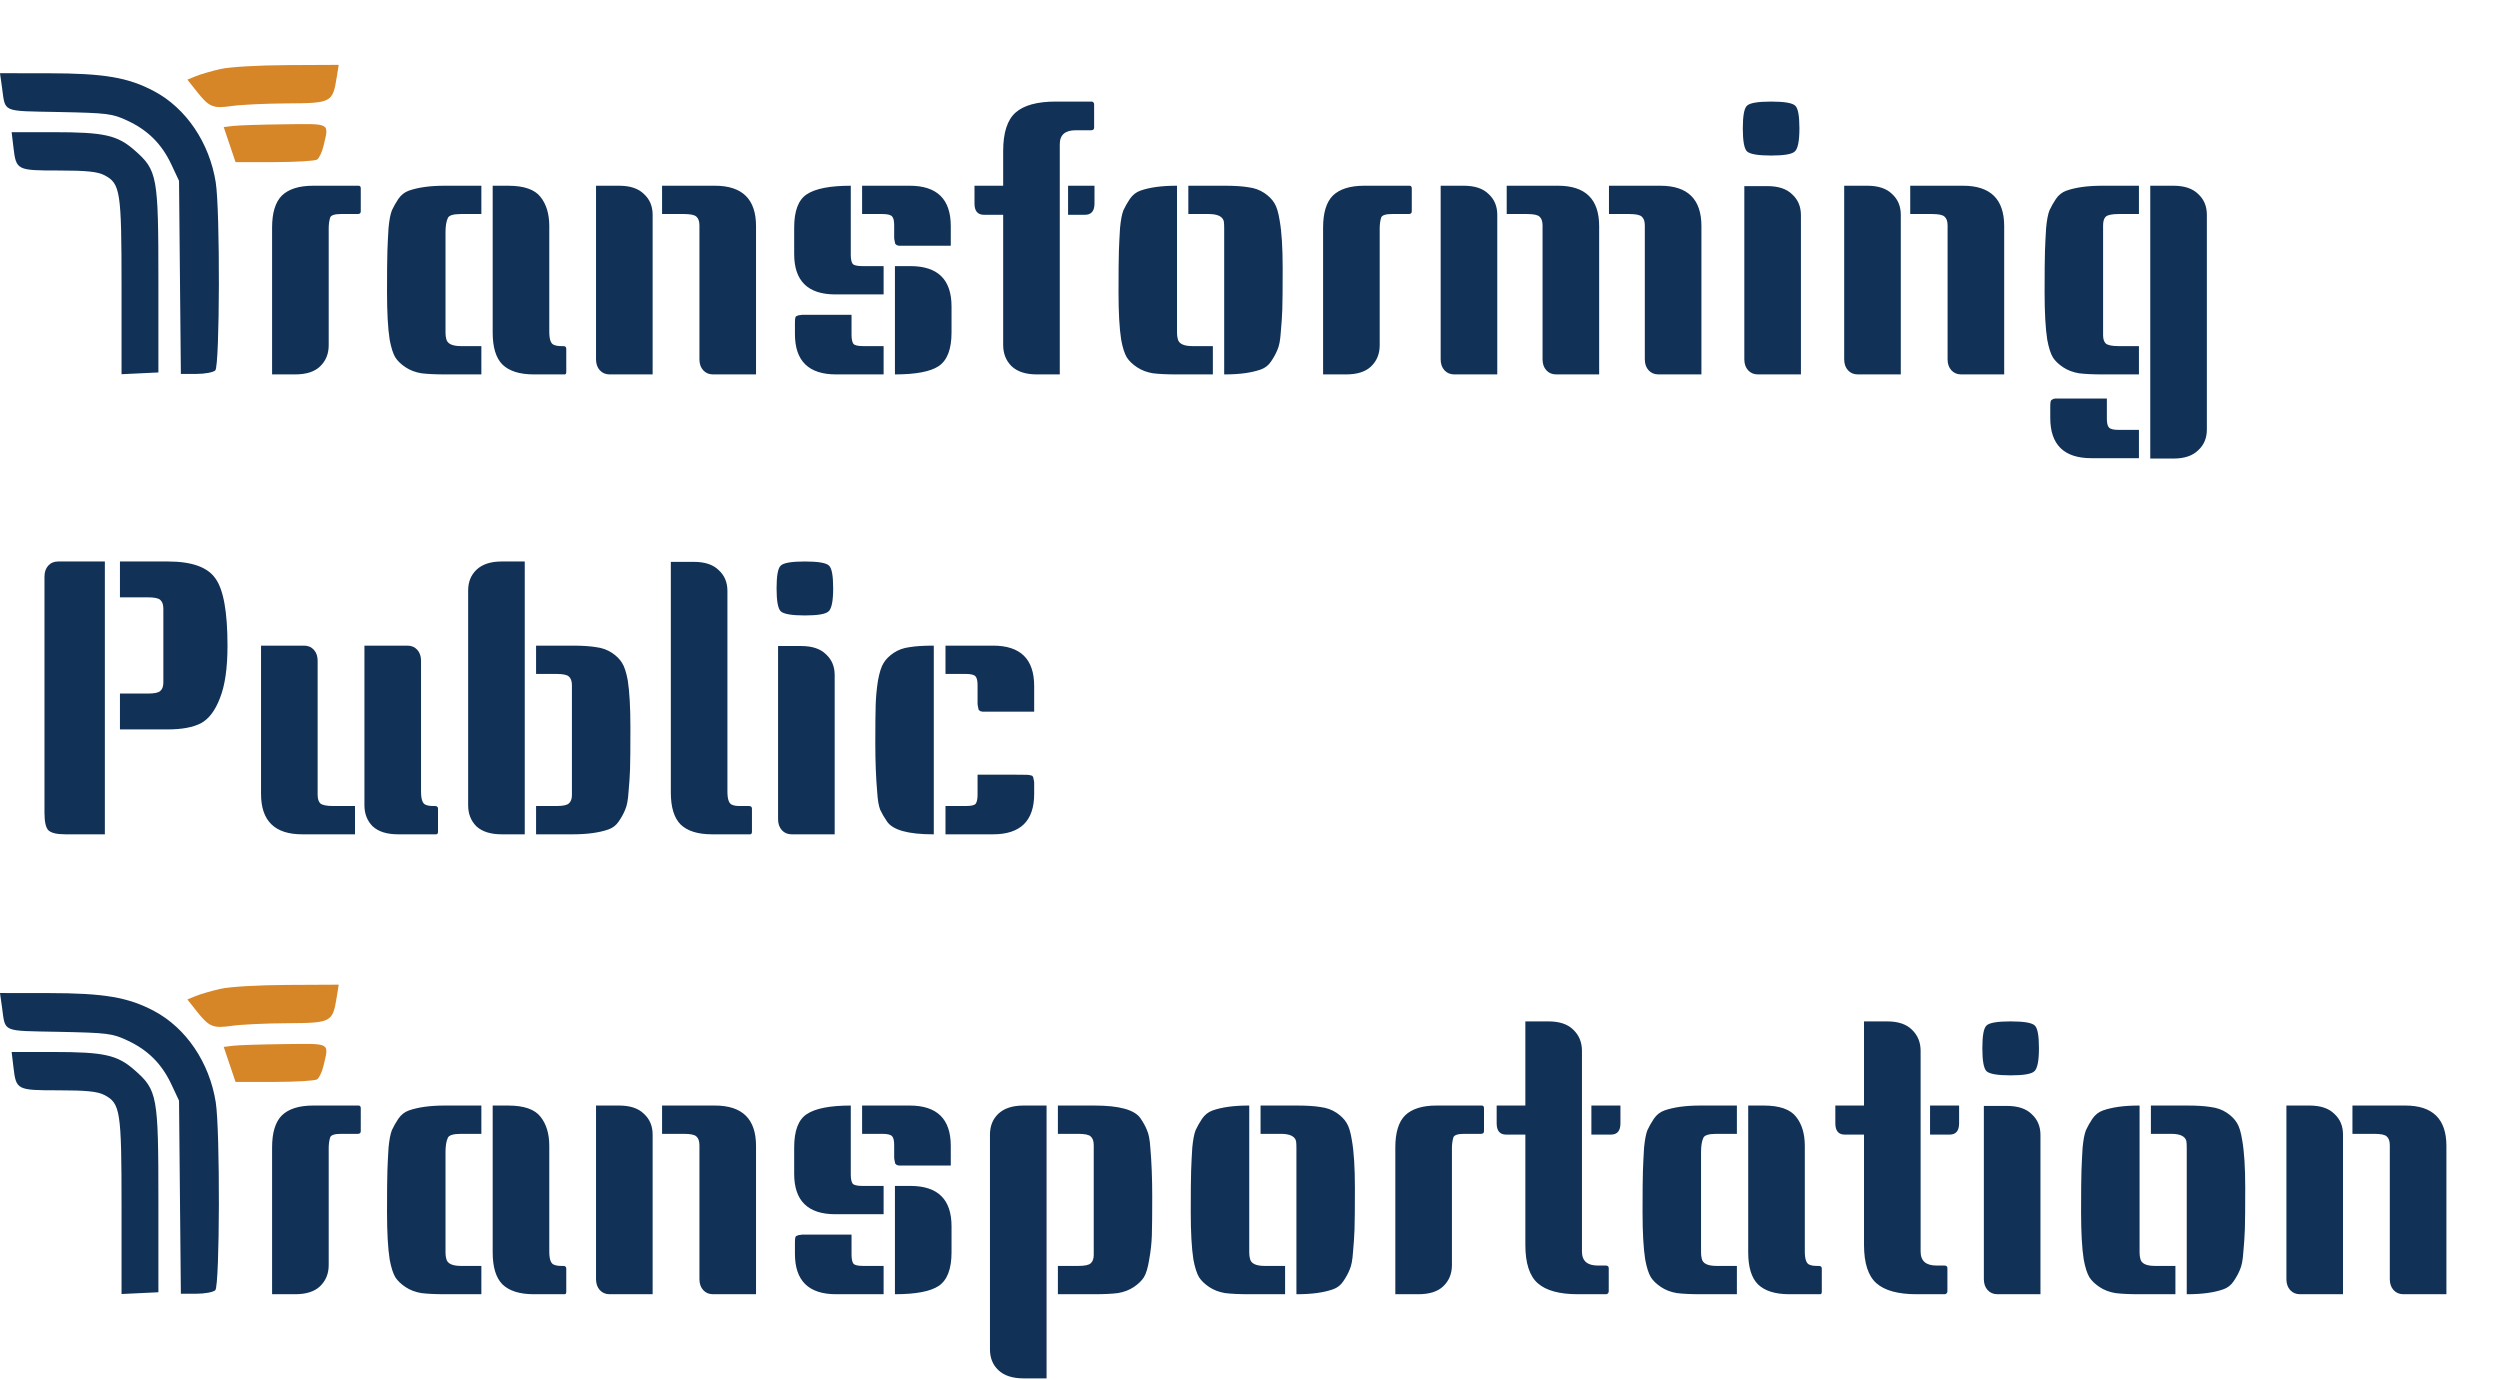 <svg width="848" height="468" viewBox="0 0 848 468" fill="none" xmlns="http://www.w3.org/2000/svg">
<path fill-rule="evenodd" clip-rule="evenodd" d="M0.67 341.585C1.903 350.319 0.252 349.601 20.014 349.999C36.549 350.332 38.093 350.527 43.233 352.929C50.213 356.189 54.864 360.838 58.144 367.829L60.727 373.335L61.039 406.085L61.351 438.835H66.589C69.47 438.835 72.367 438.295 73.027 437.635C74.565 436.097 74.688 383.318 73.175 373.835C71.034 360.409 63.148 348.737 52.318 342.964C43.486 338.257 35.343 336.873 16.363 336.852L0 336.835L0.67 341.585ZM4.553 361.941C5.476 369.731 5.677 369.835 19.899 369.835C29.224 369.835 33.083 370.226 35.355 371.401C40.847 374.241 41.227 376.698 41.227 409.351V438.93L47.477 438.633L53.727 438.335V407.335C53.727 371.592 53.4 369.798 45.643 362.97C39.811 357.836 35.324 356.835 18.145 356.835H3.948L4.553 361.941Z" fill="#113157"/>
<path fill-rule="evenodd" clip-rule="evenodd" d="M74.716 335.429C71.691 336.123 67.943 337.213 66.386 337.851L63.557 339.011L66.734 343.023C70.961 348.36 72.249 348.889 78.716 347.947C81.741 347.507 90.168 347.113 97.443 347.073C112.435 346.99 112.835 346.779 114.208 338.25L114.892 334L97.554 334.084C87.489 334.132 77.909 334.697 74.716 335.429ZM79.051 354.717L75.886 355.114L77.893 361.057L79.9 367L93.058 366.985C100.295 366.976 106.811 366.592 107.538 366.131C108.266 365.67 109.267 363.539 109.764 361.396C111.585 353.547 112.384 353.981 96.466 354.16C88.628 354.248 80.792 354.499 79.051 354.717Z" fill="#D68527"/>
<path fill-rule="evenodd" clip-rule="evenodd" d="M0.67 29.585C1.903 38.319 0.252 37.601 20.014 37.999C36.549 38.332 38.093 38.527 43.233 40.929C50.213 44.189 54.864 48.838 58.144 55.829L60.727 61.335L61.039 94.085L61.351 126.835H66.589C69.47 126.835 72.367 126.295 73.027 125.635C74.565 124.097 74.688 71.318 73.175 61.835C71.034 48.409 63.148 36.737 52.318 30.964C43.486 26.257 35.343 24.873 16.363 24.852L0 24.835L0.67 29.585ZM4.553 49.941C5.476 57.731 5.677 57.835 19.899 57.835C29.224 57.835 33.083 58.226 35.355 59.401C40.847 62.241 41.227 64.698 41.227 97.351V126.93L47.477 126.633L53.727 126.335V95.335C53.727 59.592 53.4 57.798 45.643 50.97C39.811 45.836 35.324 44.835 18.145 44.835H3.948L4.553 49.941Z" fill="#113157"/>
<path fill-rule="evenodd" clip-rule="evenodd" d="M74.716 23.429C71.691 24.123 67.943 25.213 66.386 25.851L63.557 27.011L66.734 31.023C70.961 36.36 72.249 36.889 78.716 35.947C81.741 35.507 90.168 35.113 97.443 35.073C112.435 34.99 112.835 34.779 114.208 26.25L114.892 22L97.554 22.084C87.489 22.132 77.909 22.697 74.716 23.429ZM79.051 42.717L75.886 43.114L77.893 49.057L79.9 55L93.058 54.985C100.295 54.976 106.811 54.592 107.538 54.131C108.266 53.67 109.267 51.539 109.764 49.396C111.585 41.547 112.384 41.981 96.466 42.16C88.628 42.248 80.792 42.499 79.051 42.717Z" fill="#D68527"/>
<path d="M106.245 63H121.605C122.117 63 122.373 63.299 122.373 63.896V71.704C122.373 72.301 122.032 72.6 121.349 72.6H115.589C113.541 72.6 112.346 72.984 112.005 73.752C111.664 74.861 111.493 76.099 111.493 77.464V117.144C111.493 120.045 110.512 122.435 108.549 124.312C106.672 126.104 103.856 127 100.101 127H92.293V77.208C92.293 72.173 93.402 68.547 95.621 66.328C97.925 64.109 101.466 63 106.245 63ZM163.278 72.6H156.366C153.721 72.6 152.227 73.069 151.886 74.008C151.374 75.117 151.118 76.696 151.118 78.744V111.256C151.118 111.427 151.118 111.939 151.118 112.792C151.118 113.645 151.203 114.371 151.374 114.968C151.715 116.589 153.379 117.4 156.366 117.4H163.278V127H150.862C147.619 127 144.974 126.872 142.926 126.616C140.878 126.275 139.086 125.592 137.55 124.568C136.014 123.544 134.862 122.435 134.094 121.24C133.326 119.96 132.686 117.955 132.174 115.224C131.577 111.384 131.278 106.008 131.278 99.096C131.278 92.184 131.321 87.533 131.406 85.144C131.491 82.669 131.619 80.067 131.79 77.336C132.046 74.605 132.43 72.6 132.942 71.32C133.539 70.04 134.265 68.76 135.118 67.48C136.057 66.115 137.251 65.176 138.702 64.664C141.859 63.555 145.913 63 150.862 63H163.278V72.6ZM192.078 126.104C192.078 126.701 191.907 127 191.566 127H181.07C176.291 127 172.75 125.891 170.446 123.672C168.227 121.453 167.118 117.827 167.118 112.792V63H172.366C177.742 63 181.411 64.28 183.374 66.84C185.337 69.315 186.318 72.6 186.318 76.696V112.536C186.318 115.181 186.873 116.675 187.982 117.016C188.579 117.272 189.39 117.4 190.414 117.4H191.054C191.737 117.4 192.078 117.699 192.078 118.296V126.104ZM224.574 63H242.494C251.795 63 256.446 67.565 256.446 76.696V127H241.854C240.489 127 239.379 126.531 238.526 125.592C237.673 124.653 237.246 123.416 237.246 121.88V76.44C237.246 75.075 236.905 74.093 236.222 73.496C235.625 72.899 234.217 72.6 231.998 72.6H224.574V63ZM202.174 63H209.982C213.737 63 216.553 63.939 218.43 65.816C220.393 67.608 221.374 69.955 221.374 72.856V127H206.782C205.417 127 204.307 126.531 203.454 125.592C202.601 124.653 202.174 123.416 202.174 121.88V63ZM288.585 63V86.424C288.585 87.875 288.798 88.899 289.225 89.496C289.652 90.008 290.761 90.264 292.553 90.264H299.721V99.864H283.337C274.036 99.864 269.385 95.299 269.385 86.168V77.208C269.385 71.576 270.793 67.821 273.609 65.944C276.51 63.981 281.502 63 288.585 63ZM288.841 106.776V113.56C288.841 115.011 289.054 116.035 289.481 116.632C289.908 117.144 291.017 117.4 292.809 117.4H299.721V127H283.593C274.292 127 269.641 122.435 269.641 113.304V109.464C269.641 108.184 269.769 107.459 270.025 107.288C270.366 107.117 270.58 107.032 270.665 107.032C270.75 106.947 270.964 106.904 271.305 106.904C271.732 106.819 271.988 106.776 272.073 106.776C277.705 106.776 283.294 106.776 288.841 106.776ZM303.561 90.264H308.809C318.11 90.264 322.761 94.829 322.761 103.96V112.792C322.761 118.424 321.31 122.221 318.409 124.184C315.593 126.061 310.644 127 303.561 127V90.264ZM292.425 63H308.553C317.854 63 322.505 67.565 322.505 76.696V83.352C316.788 83.352 312.436 83.352 309.449 83.352C306.462 83.352 304.926 83.352 304.841 83.352C304.756 83.267 304.585 83.224 304.329 83.224C304.158 83.139 304.03 83.053 303.945 82.968C303.86 82.883 303.774 82.797 303.689 82.712C303.604 82.541 303.561 82.371 303.561 82.2C303.39 81.517 303.305 81.005 303.305 80.664V76.44C303.305 74.989 303.092 74.008 302.665 73.496C302.238 72.899 301.129 72.6 299.337 72.6H292.425V63ZM358.068 34.456H370.356C370.868 34.541 371.124 34.883 371.124 35.48V43.288C371.124 43.885 370.783 44.184 370.1 44.184H364.852C361.268 44.184 359.476 45.763 359.476 48.92V127H351.668C347.913 127 345.055 126.061 343.092 124.184C341.215 122.307 340.276 119.917 340.276 117.016V72.856H333.748C331.615 72.856 330.548 71.576 330.548 69.016V63H340.276V51.224C340.276 44.995 341.684 40.643 344.5 38.168C347.316 35.693 351.839 34.456 358.068 34.456ZM371.252 63V69.016C371.252 71.576 370.185 72.856 368.052 72.856H362.292V63H371.252ZM403.083 63H415.499C418.742 63 421.387 63.171 423.435 63.512C425.483 63.768 427.275 64.408 428.811 65.432C430.347 66.456 431.499 67.608 432.267 68.888C433.035 70.083 433.632 72.045 434.059 74.776C434.742 78.616 435.083 83.992 435.083 90.904C435.083 97.816 435.04 102.509 434.955 104.984C434.87 107.373 434.699 109.933 434.443 112.664C434.272 115.395 433.888 117.4 433.291 118.68C432.779 119.96 432.054 121.283 431.115 122.648C430.262 123.928 429.11 124.824 427.659 125.336C424.502 126.445 420.448 127 415.499 127H415.243V78.744C415.243 78.573 415.243 78.061 415.243 77.208C415.243 76.355 415.2 75.629 415.115 75.032C414.688 73.411 412.982 72.6 409.995 72.6H403.083V63ZM399.243 63V111.256C399.243 111.427 399.243 111.939 399.243 112.792C399.243 113.645 399.328 114.371 399.499 114.968C399.84 116.589 401.504 117.4 404.491 117.4H411.403V127H398.987C395.744 127 393.099 126.872 391.051 126.616C389.003 126.275 387.211 125.592 385.675 124.568C384.139 123.544 382.987 122.435 382.219 121.24C381.451 119.96 380.811 117.955 380.299 115.224C379.702 111.384 379.403 106.008 379.403 99.096C379.403 92.184 379.446 87.533 379.531 85.144C379.616 82.669 379.744 80.067 379.915 77.336C380.171 74.605 380.555 72.6 381.067 71.32C381.664 70.04 382.39 68.76 383.243 67.48C384.182 66.115 385.376 65.176 386.827 64.664C389.984 63.555 394.038 63 398.987 63H399.243ZM462.745 63H478.105C478.617 63 478.873 63.299 478.873 63.896V71.704C478.873 72.301 478.532 72.6 477.849 72.6H472.089C470.041 72.6 468.846 72.984 468.505 73.752C468.164 74.861 467.993 76.099 467.993 77.464V117.144C467.993 120.045 467.012 122.435 465.049 124.312C463.172 126.104 460.356 127 456.601 127H448.793V77.208C448.793 72.173 449.902 68.547 452.121 66.328C454.425 64.109 457.966 63 462.745 63ZM545.762 63H563.17C572.471 63 577.122 67.565 577.122 76.696V127H562.53C561.165 127 560.055 126.531 559.202 125.592C558.349 124.653 557.922 123.416 557.922 121.88V76.44C557.922 75.075 557.581 74.093 556.898 73.496C556.301 72.899 554.893 72.6 552.674 72.6H545.762V63ZM488.674 63H496.482C500.237 63 503.053 63.939 504.93 65.816C506.893 67.608 507.874 69.955 507.874 72.856V127H493.282C491.917 127 490.807 126.531 489.954 125.592C489.101 124.653 488.674 123.416 488.674 121.88V63ZM511.074 63H528.482C537.783 63 542.434 67.565 542.434 76.696V127H527.842C526.477 127 525.367 126.531 524.514 125.592C523.661 124.653 523.234 123.416 523.234 121.88V76.44C523.234 75.075 522.893 74.093 522.21 73.496C521.613 72.899 520.205 72.6 517.986 72.6H511.074V63ZM591.674 63.128H599.482C603.237 63.128 606.053 64.067 607.93 65.944C609.893 67.736 610.874 70.083 610.874 72.984V127H596.282C594.917 127 593.807 126.531 592.954 125.592C592.101 124.653 591.674 123.416 591.674 121.88V63.128ZM592.57 35.864C593.509 34.925 596.239 34.456 600.762 34.456C605.285 34.456 608.015 34.925 608.954 35.864C609.893 36.717 610.362 39.277 610.362 43.544C610.362 47.811 609.85 50.413 608.826 51.352C607.887 52.291 605.199 52.76 600.762 52.76C596.325 52.76 593.594 52.291 592.57 51.352C591.631 50.413 591.162 47.811 591.162 43.544C591.162 39.277 591.631 36.717 592.57 35.864ZM647.949 63H665.869C675.17 63 679.821 67.565 679.821 76.696V127H665.229C663.864 127 662.754 126.531 661.901 125.592C661.048 124.653 660.621 123.416 660.621 121.88V76.44C660.621 75.075 660.28 74.093 659.597 73.496C659 72.899 657.592 72.6 655.373 72.6H647.949V63ZM625.549 63H633.357C637.112 63 639.928 63.939 641.805 65.816C643.768 67.608 644.749 69.955 644.749 72.856V127H630.157C628.792 127 627.682 126.531 626.829 125.592C625.976 124.653 625.549 123.416 625.549 121.88V63ZM725.528 72.6H718.616C716.397 72.6 714.947 72.899 714.264 73.496C713.667 74.093 713.368 75.075 713.368 76.44V113.688C713.368 114.968 713.667 115.907 714.264 116.504C714.947 117.101 716.397 117.4 718.616 117.4H725.528V127H713.112C709.869 127 707.224 126.872 705.176 126.616C703.128 126.275 701.336 125.592 699.8 124.568C698.264 123.544 697.112 122.435 696.344 121.24C695.576 119.96 694.936 117.955 694.424 115.224C693.827 111.384 693.528 106.008 693.528 99.096C693.528 92.184 693.571 87.533 693.656 85.144C693.741 82.669 693.869 80.067 694.04 77.336C694.296 74.605 694.68 72.6 695.192 71.32C695.789 70.04 696.515 68.76 697.368 67.48C698.307 66.115 699.501 65.176 700.952 64.664C704.109 63.555 708.163 63 713.112 63H725.528V72.6ZM714.648 135.192V141.976C714.648 143.427 714.861 144.408 715.288 144.92C715.715 145.517 716.824 145.816 718.616 145.816H725.528V155.416H709.4C700.099 155.416 695.448 150.851 695.448 141.72V137.88C695.448 136.6 695.576 135.875 695.832 135.704C696.173 135.533 696.387 135.405 696.472 135.32C696.557 135.32 696.771 135.277 697.112 135.192C697.539 135.192 697.837 135.192 698.008 135.192C703.555 135.192 709.101 135.192 714.648 135.192ZM729.368 63H737.176C740.931 63 743.747 63.939 745.624 65.816C747.587 67.608 748.568 69.955 748.568 72.856V145.688C748.568 148.589 747.587 150.936 745.624 152.728C743.747 154.605 740.931 155.544 737.176 155.544H729.368V63ZM35.568 283H22.128C19.227 283 17.307 282.531 16.368 281.592C15.515 280.653 15.088 278.691 15.088 275.704V195.576C15.088 194.04 15.515 192.803 16.368 191.864C17.221 190.925 18.331 190.456 19.696 190.456H35.568V283ZM40.688 190.456H56.944C65.051 190.456 70.427 192.376 73.072 196.216C75.803 199.971 77.168 207.565 77.168 219C77.168 226.595 76.315 232.525 74.608 236.792C72.987 241.059 70.811 243.917 68.08 245.368C65.349 246.733 61.637 247.416 56.944 247.416H40.688V235.256H50.16C52.379 235.256 53.787 234.957 54.384 234.36C55.067 233.763 55.408 232.824 55.408 231.544V206.456C55.408 205.091 55.067 204.109 54.384 203.512C53.787 202.915 52.379 202.616 50.16 202.616H40.688V190.456ZM88.543 219H103.135C104.5 219 105.61 219.469 106.463 220.408C107.316 221.347 107.743 222.584 107.743 224.12V269.56C107.743 270.925 108.042 271.907 108.639 272.504C109.322 273.101 110.772 273.4 112.991 273.4H120.415V283H102.495C93.194 283 88.543 278.435 88.543 269.304V219ZM148.575 282.104C148.575 282.701 148.362 283 147.935 283H135.007C131.252 283 128.394 282.104 126.431 280.312C124.554 278.435 123.615 276.045 123.615 273.144V219H138.207C139.572 219 140.682 219.469 141.535 220.408C142.388 221.347 142.815 222.584 142.815 224.12V268.536C142.815 271.181 143.37 272.675 144.479 273.016C145.076 273.272 145.887 273.4 146.911 273.4H147.551C148.234 273.4 148.575 273.699 148.575 274.296V282.104ZM177.996 283H170.188C166.433 283 163.575 282.104 161.612 280.312C159.735 278.435 158.796 276.045 158.796 273.144V200.312C158.796 197.411 159.735 195.064 161.612 193.272C163.575 191.395 166.433 190.456 170.188 190.456H177.996V283ZM181.836 219H194.252C197.495 219 200.14 219.171 202.188 219.512C204.236 219.768 206.028 220.408 207.564 221.432C209.1 222.456 210.252 223.608 211.02 224.888C211.788 226.083 212.428 228.045 212.94 230.776C213.537 234.616 213.836 239.992 213.836 246.904C213.836 253.816 213.793 258.509 213.708 260.984C213.623 263.373 213.452 265.933 213.196 268.664C213.025 271.395 212.641 273.4 212.044 274.68C211.532 275.96 210.807 277.283 209.868 278.648C209.015 279.928 207.863 280.824 206.412 281.336C203.255 282.445 199.201 283 194.252 283H181.836V273.4H188.748C190.967 273.4 192.375 273.101 192.972 272.504C193.655 271.907 193.996 270.968 193.996 269.688V232.44C193.996 231.075 193.655 230.093 192.972 229.496C192.375 228.899 190.967 228.6 188.748 228.6H181.836V219ZM255.063 282.104C255.063 282.701 254.85 283 254.423 283H241.495C236.716 283 233.175 281.891 230.871 279.672C228.652 277.453 227.543 273.827 227.543 268.792V190.584H235.351C239.106 190.584 241.922 191.523 243.799 193.4C245.762 195.192 246.743 197.539 246.743 200.44V268.536C246.743 271.181 247.298 272.675 248.407 273.016C249.004 273.272 249.815 273.4 250.839 273.4H254.039C254.722 273.4 255.063 273.699 255.063 274.296V282.104ZM263.924 219.128H271.732C275.487 219.128 278.303 220.067 280.18 221.944C282.143 223.736 283.124 226.083 283.124 228.984V283H268.532C267.167 283 266.057 282.531 265.204 281.592C264.351 280.653 263.924 279.416 263.924 277.88V219.128ZM264.82 191.864C265.759 190.925 268.489 190.456 273.012 190.456C277.535 190.456 280.265 190.925 281.204 191.864C282.143 192.717 282.612 195.277 282.612 199.544C282.612 203.811 282.1 206.413 281.076 207.352C280.137 208.291 277.449 208.76 273.012 208.76C268.575 208.76 265.844 208.291 264.82 207.352C263.881 206.413 263.412 203.811 263.412 199.544C263.412 195.277 263.881 192.717 264.82 191.864ZM316.743 283H316.487C308.039 283 302.834 281.549 300.871 278.648C299.932 277.283 299.164 275.96 298.567 274.68C298.055 273.4 297.714 271.395 297.543 268.664C297.116 263.715 296.903 258.211 296.903 252.152C296.903 246.093 296.946 241.741 297.031 239.096C297.116 236.365 297.372 233.635 297.799 230.904C298.311 228.088 298.951 226.083 299.719 224.888C300.487 223.608 301.639 222.456 303.175 221.432C304.711 220.408 306.503 219.768 308.551 219.512C310.599 219.171 313.244 219 316.487 219H316.743V283ZM331.591 262.776C337.308 262.776 341.66 262.776 344.647 262.776C347.634 262.776 349.17 262.819 349.255 262.904C349.34 262.904 349.468 262.947 349.639 263.032C349.895 263.032 350.066 263.075 350.151 263.16C350.236 263.245 350.322 263.373 350.407 263.544C350.492 263.629 350.535 263.8 350.535 264.056C350.706 264.653 350.791 265.123 350.791 265.464V269.304C350.791 278.435 346.14 283 336.839 283H320.711V273.4H327.623C329.415 273.4 330.524 273.144 330.951 272.632C331.378 272.035 331.591 271.011 331.591 269.56V262.776ZM320.711 219H336.839C346.14 219 350.791 223.565 350.791 232.696V241.4C345.074 241.4 340.722 241.4 337.735 241.4C334.748 241.4 333.212 241.4 333.127 241.4C333.042 241.315 332.871 241.272 332.615 241.272C332.444 241.187 332.316 241.101 332.231 241.016C332.146 240.931 332.06 240.845 331.975 240.76C331.89 240.589 331.847 240.419 331.847 240.248C331.676 239.565 331.591 239.053 331.591 238.712V232.44C331.591 230.989 331.378 230.008 330.951 229.496C330.524 228.899 329.415 228.6 327.623 228.6H320.711V219ZM106.245 375H121.605C122.117 375 122.373 375.299 122.373 375.896V383.704C122.373 384.301 122.032 384.6 121.349 384.6H115.589C113.541 384.6 112.346 384.984 112.005 385.752C111.664 386.861 111.493 388.099 111.493 389.464V429.144C111.493 432.045 110.512 434.435 108.549 436.312C106.672 438.104 103.856 439 100.101 439H92.293V389.208C92.293 384.173 93.402 380.547 95.621 378.328C97.925 376.109 101.466 375 106.245 375ZM163.278 384.6H156.366C153.721 384.6 152.227 385.069 151.886 386.008C151.374 387.117 151.118 388.696 151.118 390.744V423.256C151.118 423.427 151.118 423.939 151.118 424.792C151.118 425.645 151.203 426.371 151.374 426.968C151.715 428.589 153.379 429.4 156.366 429.4H163.278V439H150.862C147.619 439 144.974 438.872 142.926 438.616C140.878 438.275 139.086 437.592 137.55 436.568C136.014 435.544 134.862 434.435 134.094 433.24C133.326 431.96 132.686 429.955 132.174 427.224C131.577 423.384 131.278 418.008 131.278 411.096C131.278 404.184 131.321 399.533 131.406 397.144C131.491 394.669 131.619 392.067 131.79 389.336C132.046 386.605 132.43 384.6 132.942 383.32C133.539 382.04 134.265 380.76 135.118 379.48C136.057 378.115 137.251 377.176 138.702 376.664C141.859 375.555 145.913 375 150.862 375H163.278V384.6ZM192.078 438.104C192.078 438.701 191.907 439 191.566 439H181.07C176.291 439 172.75 437.891 170.446 435.672C168.227 433.453 167.118 429.827 167.118 424.792V375H172.366C177.742 375 181.411 376.28 183.374 378.84C185.337 381.315 186.318 384.6 186.318 388.696V424.536C186.318 427.181 186.873 428.675 187.982 429.016C188.579 429.272 189.39 429.4 190.414 429.4H191.054C191.737 429.4 192.078 429.699 192.078 430.296V438.104ZM224.574 375H242.494C251.795 375 256.446 379.565 256.446 388.696V439H241.854C240.489 439 239.379 438.531 238.526 437.592C237.673 436.653 237.246 435.416 237.246 433.88V388.44C237.246 387.075 236.905 386.093 236.222 385.496C235.625 384.899 234.217 384.6 231.998 384.6H224.574V375ZM202.174 375H209.982C213.737 375 216.553 375.939 218.43 377.816C220.393 379.608 221.374 381.955 221.374 384.856V439H206.782C205.417 439 204.307 438.531 203.454 437.592C202.601 436.653 202.174 435.416 202.174 433.88V375ZM288.585 375V398.424C288.585 399.875 288.798 400.899 289.225 401.496C289.652 402.008 290.761 402.264 292.553 402.264H299.721V411.864H283.337C274.036 411.864 269.385 407.299 269.385 398.168V389.208C269.385 383.576 270.793 379.821 273.609 377.944C276.51 375.981 281.502 375 288.585 375ZM288.841 418.776V425.56C288.841 427.011 289.054 428.035 289.481 428.632C289.908 429.144 291.017 429.4 292.809 429.4H299.721V439H283.593C274.292 439 269.641 434.435 269.641 425.304V421.464C269.641 420.184 269.769 419.459 270.025 419.288C270.366 419.117 270.58 419.032 270.665 419.032C270.75 418.947 270.964 418.904 271.305 418.904C271.732 418.819 271.988 418.776 272.073 418.776C277.705 418.776 283.294 418.776 288.841 418.776ZM303.561 402.264H308.809C318.11 402.264 322.761 406.829 322.761 415.96V424.792C322.761 430.424 321.31 434.221 318.409 436.184C315.593 438.061 310.644 439 303.561 439V402.264ZM292.425 375H308.553C317.854 375 322.505 379.565 322.505 388.696V395.352C316.788 395.352 312.436 395.352 309.449 395.352C306.462 395.352 304.926 395.352 304.841 395.352C304.756 395.267 304.585 395.224 304.329 395.224C304.158 395.139 304.03 395.053 303.945 394.968C303.86 394.883 303.774 394.797 303.689 394.712C303.604 394.541 303.561 394.371 303.561 394.2C303.39 393.517 303.305 393.005 303.305 392.664V388.44C303.305 386.989 303.092 386.008 302.665 385.496C302.238 384.899 301.129 384.6 299.337 384.6H292.425V375ZM358.836 375H371.252C379.7 375 384.905 376.451 386.868 379.352C387.807 380.717 388.532 382.04 389.044 383.32C389.641 384.6 390.025 386.605 390.196 389.336C390.623 394.285 390.836 399.789 390.836 405.848C390.836 411.907 390.793 416.301 390.708 419.032C390.623 421.677 390.324 424.408 389.812 427.224C389.385 429.955 388.788 431.96 388.02 433.24C387.252 434.435 386.1 435.544 384.564 436.568C383.028 437.592 381.236 438.275 379.188 438.616C377.14 438.872 374.495 439 371.252 439H358.836V429.4H365.748C367.967 429.4 369.375 429.101 369.972 428.504C370.655 427.907 370.996 426.968 370.996 425.688V388.44C370.996 387.075 370.655 386.093 369.972 385.496C369.375 384.899 367.967 384.6 365.748 384.6H358.836V375ZM354.996 467.544H347.188C343.433 467.544 340.575 466.605 338.612 464.728C336.735 462.936 335.796 460.589 335.796 457.688V384.856C335.796 381.955 336.735 379.608 338.612 377.816C340.575 375.939 343.433 375 347.188 375H354.996V467.544ZM427.583 375H439.999C443.242 375 445.887 375.171 447.935 375.512C449.983 375.768 451.775 376.408 453.311 377.432C454.847 378.456 455.999 379.608 456.767 380.888C457.535 382.083 458.132 384.045 458.559 386.776C459.242 390.616 459.583 395.992 459.583 402.904C459.583 409.816 459.54 414.509 459.455 416.984C459.37 419.373 459.199 421.933 458.943 424.664C458.772 427.395 458.388 429.4 457.791 430.68C457.279 431.96 456.554 433.283 455.615 434.648C454.762 435.928 453.61 436.824 452.159 437.336C449.002 438.445 444.948 439 439.999 439H439.743V390.744C439.743 390.573 439.743 390.061 439.743 389.208C439.743 388.355 439.7 387.629 439.615 387.032C439.188 385.411 437.482 384.6 434.495 384.6H427.583V375ZM423.743 375V423.256C423.743 423.427 423.743 423.939 423.743 424.792C423.743 425.645 423.828 426.371 423.999 426.968C424.34 428.589 426.004 429.4 428.991 429.4H435.903V439H423.487C420.244 439 417.599 438.872 415.551 438.616C413.503 438.275 411.711 437.592 410.175 436.568C408.639 435.544 407.487 434.435 406.719 433.24C405.951 431.96 405.311 429.955 404.799 427.224C404.202 423.384 403.903 418.008 403.903 411.096C403.903 404.184 403.946 399.533 404.031 397.144C404.116 394.669 404.244 392.067 404.415 389.336C404.671 386.605 405.055 384.6 405.567 383.32C406.164 382.04 406.89 380.76 407.743 379.48C408.682 378.115 409.876 377.176 411.327 376.664C414.484 375.555 418.538 375 423.487 375H423.743ZM487.245 375H502.605C503.117 375 503.373 375.299 503.373 375.896V383.704C503.373 384.301 503.032 384.6 502.349 384.6H496.589C494.541 384.6 493.346 384.984 493.005 385.752C492.664 386.861 492.493 388.099 492.493 389.464V429.144C492.493 432.045 491.512 434.435 489.549 436.312C487.672 438.104 484.856 439 481.101 439H473.293V389.208C473.293 384.173 474.402 380.547 476.621 378.328C478.925 376.109 482.466 375 487.245 375ZM545.686 437.976C545.686 438.488 545.43 438.829 544.918 439H535.19C528.961 439 524.438 437.763 521.622 435.288C518.806 432.813 517.398 428.461 517.398 422.232V384.856H510.87C508.737 384.856 507.67 383.576 507.67 381.016V375H517.398V346.456H525.206C528.961 346.456 531.777 347.395 533.654 349.272C535.617 351.149 536.598 353.539 536.598 356.44V424.536C536.598 427.693 538.39 429.272 541.974 429.272H544.662C545.345 429.272 545.686 429.571 545.686 430.168V437.976ZM549.654 375V381.016C549.654 383.576 548.587 384.856 546.454 384.856H539.798V375H549.654ZM589.153 384.6H582.241C579.596 384.6 578.102 385.069 577.761 386.008C577.249 387.117 576.993 388.696 576.993 390.744V423.256C576.993 423.427 576.993 423.939 576.993 424.792C576.993 425.645 577.078 426.371 577.249 426.968C577.59 428.589 579.254 429.4 582.241 429.4H589.153V439H576.737C573.494 439 570.849 438.872 568.801 438.616C566.753 438.275 564.961 437.592 563.425 436.568C561.889 435.544 560.737 434.435 559.969 433.24C559.201 431.96 558.561 429.955 558.049 427.224C557.452 423.384 557.153 418.008 557.153 411.096C557.153 404.184 557.196 399.533 557.281 397.144C557.366 394.669 557.494 392.067 557.665 389.336C557.921 386.605 558.305 384.6 558.817 383.32C559.414 382.04 560.14 380.76 560.993 379.48C561.932 378.115 563.126 377.176 564.577 376.664C567.734 375.555 571.788 375 576.737 375H589.153V384.6ZM617.953 438.104C617.953 438.701 617.782 439 617.441 439H606.945C602.166 439 598.625 437.891 596.321 435.672C594.102 433.453 592.993 429.827 592.993 424.792V375H598.241C603.617 375 607.286 376.28 609.249 378.84C611.212 381.315 612.193 384.6 612.193 388.696V424.536C612.193 427.181 612.748 428.675 613.857 429.016C614.454 429.272 615.265 429.4 616.289 429.4H616.929C617.612 429.4 617.953 429.699 617.953 430.296V438.104ZM660.561 437.976C660.561 438.488 660.305 438.829 659.793 439H650.065C643.836 439 639.313 437.763 636.497 435.288C633.681 432.813 632.273 428.461 632.273 422.232V384.856H625.745C623.612 384.856 622.545 383.576 622.545 381.016V375H632.273V346.456H640.081C643.836 346.456 646.652 347.395 648.529 349.272C650.492 351.149 651.473 353.539 651.473 356.44V424.536C651.473 427.693 653.265 429.272 656.849 429.272H659.537C660.22 429.272 660.561 429.571 660.561 430.168V437.976ZM664.529 375V381.016C664.529 383.576 663.462 384.856 661.329 384.856H654.673V375H664.529ZM672.924 375.128H680.732C684.487 375.128 687.303 376.067 689.18 377.944C691.143 379.736 692.124 382.083 692.124 384.984V439H677.532C676.167 439 675.057 438.531 674.204 437.592C673.351 436.653 672.924 435.416 672.924 433.88V375.128ZM673.82 347.864C674.759 346.925 677.489 346.456 682.012 346.456C686.535 346.456 689.265 346.925 690.204 347.864C691.143 348.717 691.612 351.277 691.612 355.544C691.612 359.811 691.1 362.413 690.076 363.352C689.137 364.291 686.449 364.76 682.012 364.76C677.575 364.76 674.844 364.291 673.82 363.352C672.881 362.413 672.412 359.811 672.412 355.544C672.412 351.277 672.881 348.717 673.82 347.864ZM729.583 375H741.999C745.242 375 747.887 375.171 749.935 375.512C751.983 375.768 753.775 376.408 755.311 377.432C756.847 378.456 757.999 379.608 758.767 380.888C759.535 382.083 760.132 384.045 760.559 386.776C761.242 390.616 761.583 395.992 761.583 402.904C761.583 409.816 761.54 414.509 761.455 416.984C761.37 419.373 761.199 421.933 760.943 424.664C760.772 427.395 760.388 429.4 759.791 430.68C759.279 431.96 758.554 433.283 757.615 434.648C756.762 435.928 755.61 436.824 754.159 437.336C751.002 438.445 746.948 439 741.999 439H741.743V390.744C741.743 390.573 741.743 390.061 741.743 389.208C741.743 388.355 741.7 387.629 741.615 387.032C741.188 385.411 739.482 384.6 736.495 384.6H729.583V375ZM725.743 375V423.256C725.743 423.427 725.743 423.939 725.743 424.792C725.743 425.645 725.828 426.371 725.999 426.968C726.34 428.589 728.004 429.4 730.991 429.4H737.903V439H725.487C722.244 439 719.599 438.872 717.551 438.616C715.503 438.275 713.711 437.592 712.175 436.568C710.639 435.544 709.487 434.435 708.719 433.24C707.951 431.96 707.311 429.955 706.799 427.224C706.202 423.384 705.903 418.008 705.903 411.096C705.903 404.184 705.946 399.533 706.031 397.144C706.116 394.669 706.244 392.067 706.415 389.336C706.671 386.605 707.055 384.6 707.567 383.32C708.164 382.04 708.89 380.76 709.743 379.48C710.682 378.115 711.876 377.176 713.327 376.664C716.484 375.555 720.538 375 725.487 375H725.743ZM797.949 375H815.869C825.17 375 829.821 379.565 829.821 388.696V439H815.229C813.864 439 812.754 438.531 811.901 437.592C811.048 436.653 810.621 435.416 810.621 433.88V388.44C810.621 387.075 810.28 386.093 809.597 385.496C809 384.899 807.592 384.6 805.373 384.6H797.949V375ZM775.549 375H783.357C787.112 375 789.928 375.939 791.805 377.816C793.768 379.608 794.749 381.955 794.749 384.856V439H780.157C778.792 439 777.682 438.531 776.829 437.592C775.976 436.653 775.549 435.416 775.549 433.88V375Z" fill="#113157"/>
</svg>
